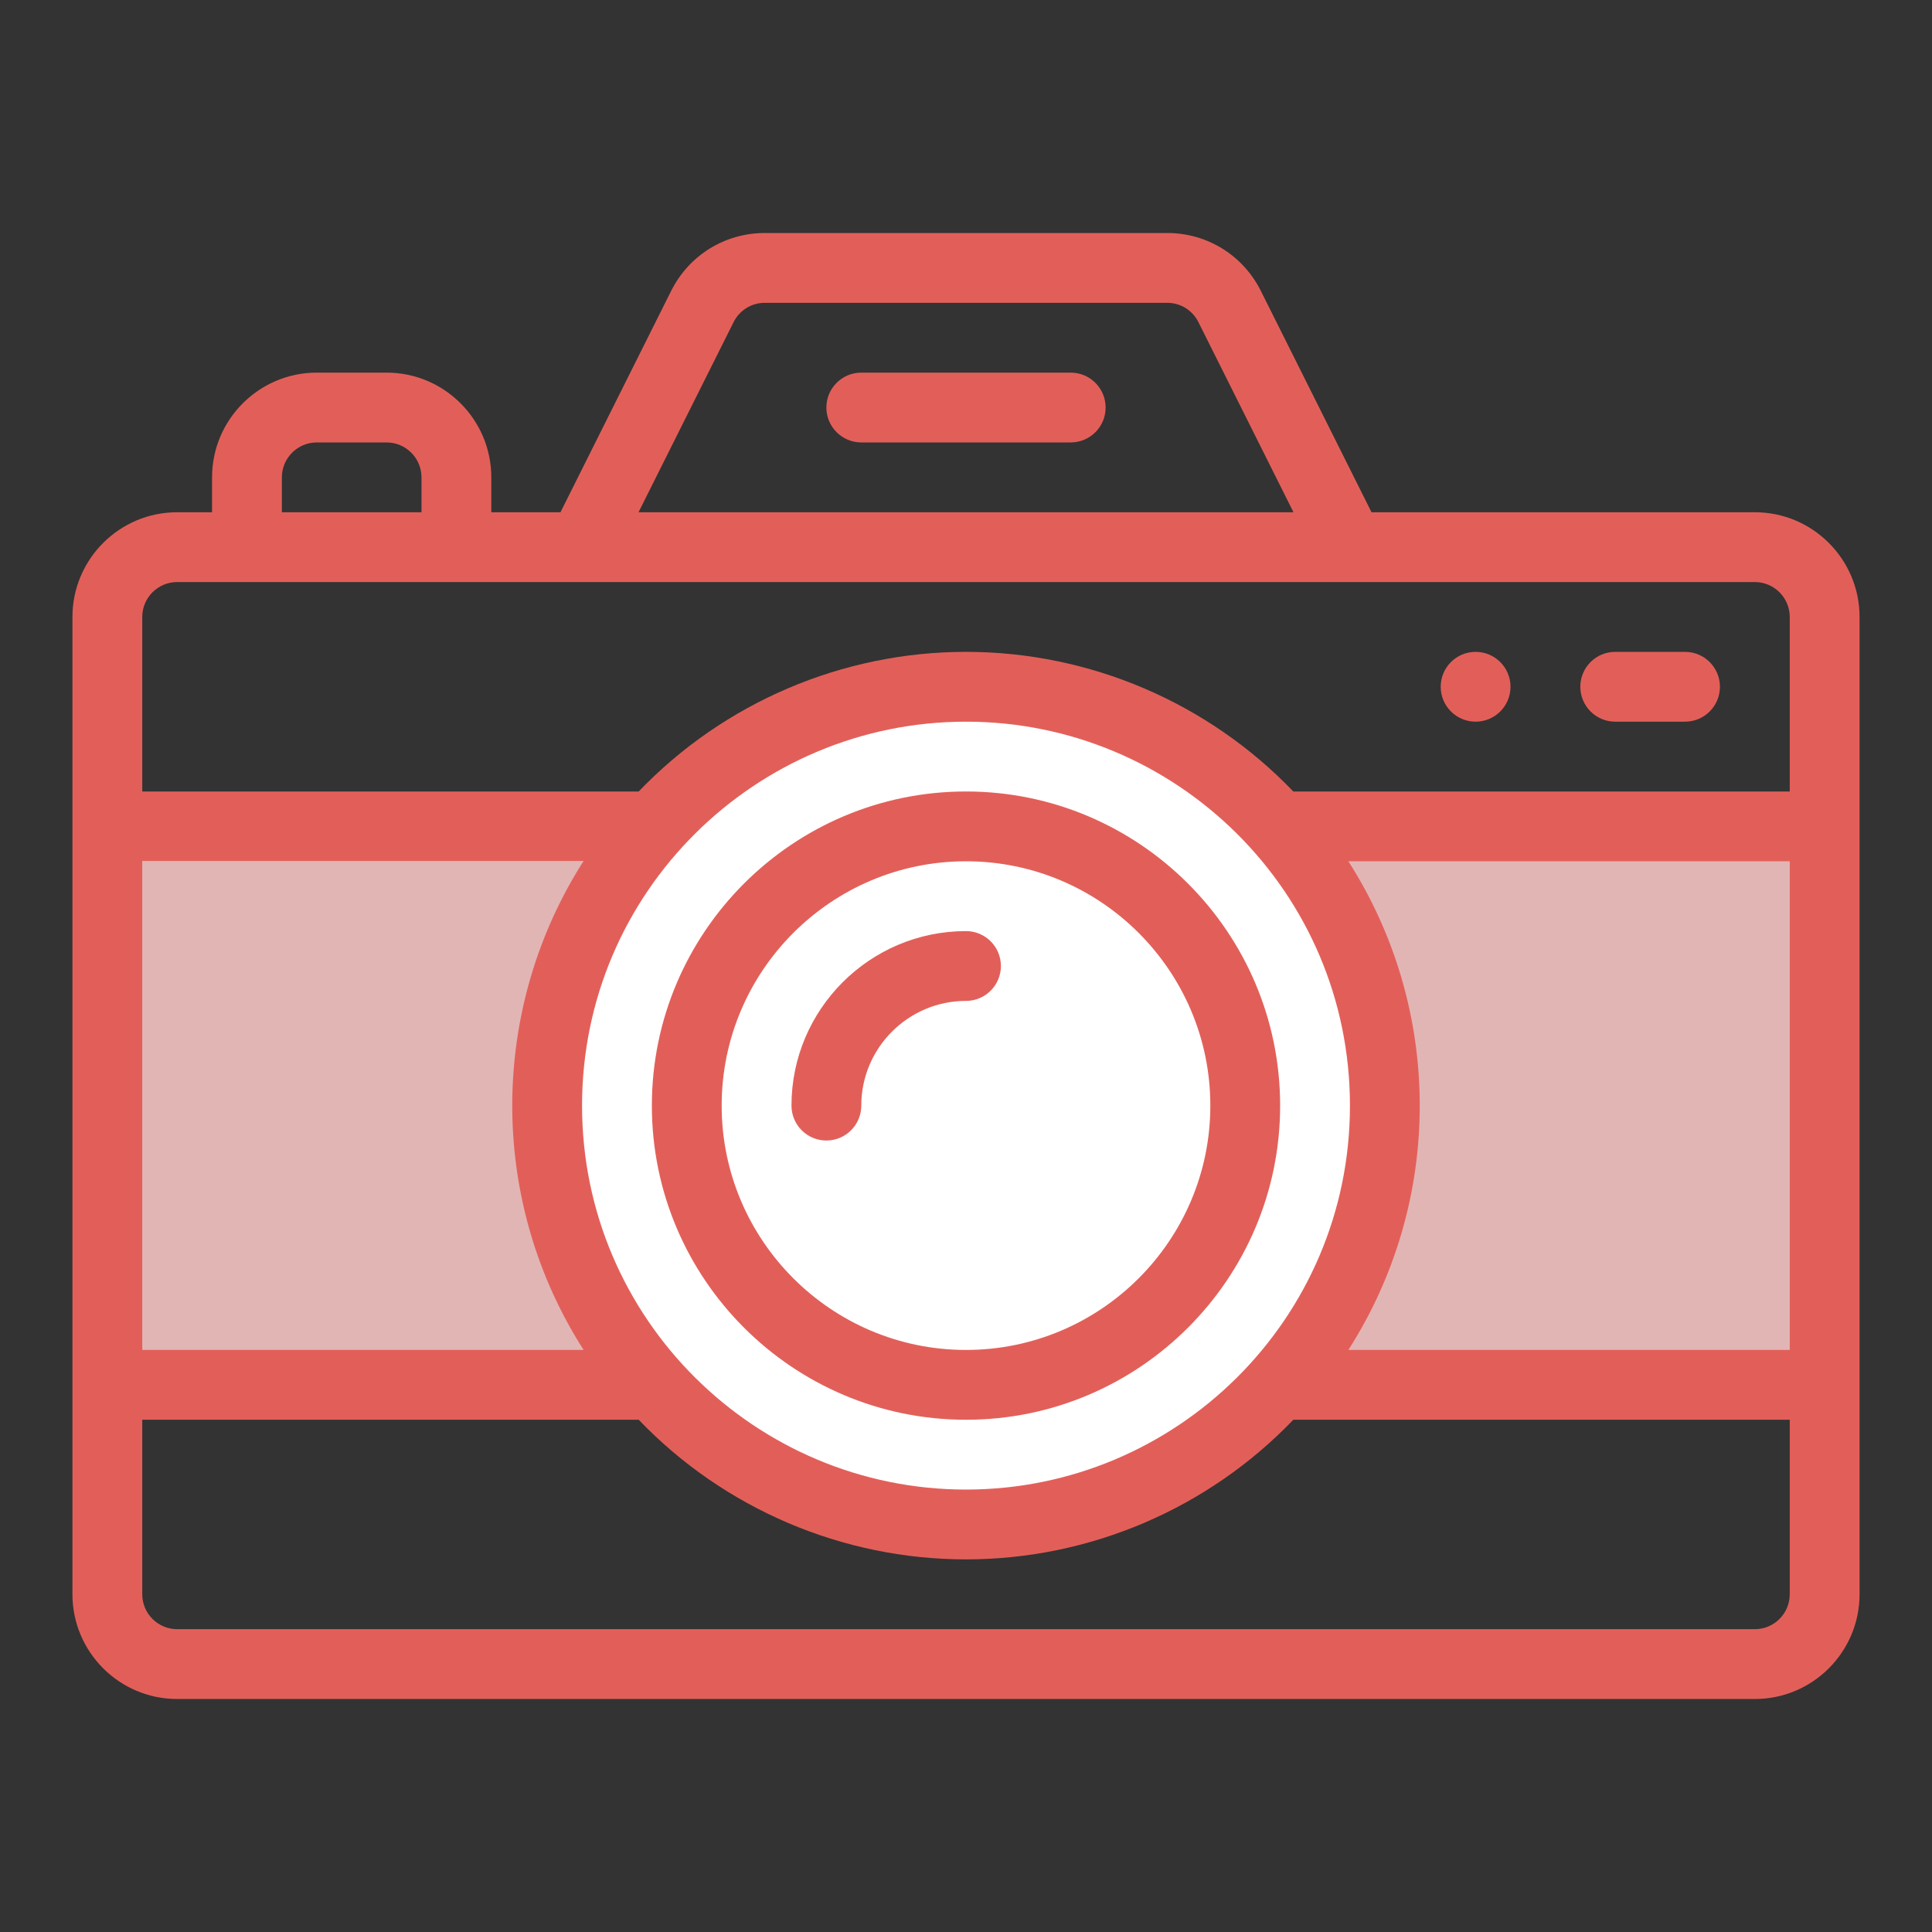 <?xml version="1.0" encoding="utf-8"?>
<!-- Generator: Adobe Illustrator 16.0.0, SVG Export Plug-In . SVG Version: 6.00 Build 0)  -->
<!DOCTYPE svg PUBLIC "-//W3C//DTD SVG 1.1//EN" "http://www.w3.org/Graphics/SVG/1.1/DTD/svg11.dtd">
<svg version="1.1" id="Capa_1" xmlns="http://www.w3.org/2000/svg" xmlns:xlink="http://www.w3.org/1999/xlink" x="0px" y="0px"
	 width="600px" height="600px" viewBox="383 6 600 600" enable-background="new 383 6 600 600" xml:space="preserve">
<rect x="383" y="6" width="600" height="600" fill="#333333" stroke="none"/>
<rect x="418.648" y="262.924" fill="#E2B5B5" width="533.237" height="175.932"/>
<circle fill="#FFFFFF" cx="685.267" cy="350.89" r="131.496"/>
<g>
	<g>
		<path fill="#E25F59" d="M841.263,208.441c-5.983,0-10.841,4.856-10.841,10.84c0,5.984,4.857,10.84,10.841,10.84
			c5.982,0,10.84-4.856,10.84-10.84C852.103,213.297,847.245,208.441,841.263,208.441z"/>
	</g>
</g>
<g>
	<g>
		<path fill="#E25F59" d="M927.981,165.082H808.938l-34.369-68.739c-5.546-11.09-16.691-17.98-29.088-17.98H620.519
			c-12.397,0-23.543,6.89-29.088,17.981l-34.369,68.738h-21.485v-10.84c0-17.932-14.589-32.52-32.52-32.52h-21.68
			c-17.931,0-32.52,14.588-32.52,32.52v10.84h-10.84c-17.931,0-32.52,14.588-32.52,32.52c0,29.458,0,292.058,0,303.517
			c0,17.931,14.588,32.52,32.52,32.52h489.963c17.931,0,32.52-14.589,32.52-32.52c0-29.457,0-292.058,0-303.517
			C960.501,179.67,945.912,165.082,927.981,165.082z M610.823,106.039c1.849-3.698,5.564-5.997,9.696-5.997H745.48
			c4.133,0,7.849,2.298,9.697,5.997l29.522,59.043H581.3L610.823,106.039z M470.538,154.242c0-5.977,4.863-10.84,10.84-10.84h21.68
			c5.977,0,10.84,4.863,10.84,10.84v10.84h-43.36V154.242z M427.179,273.372H564.25c-14.406,22.504-22.168,48.879-22.168,75.987
			c0,27.11,7.763,53.379,22.167,75.879h-137.07V273.372z M683,230.121c65.184,0,119.238,52.811,119.238,119.239
			c0,66.354-53.979,119.239-119.238,119.239c-65.318,0-119.239-52.945-119.239-119.239C563.761,283.014,617.733,230.121,683,230.121
			z M938.821,501.118c0,5.977-4.863,10.84-10.84,10.84H438.019c-5.977,0-10.84-4.863-10.84-10.84v-54.2h154.172
			c26.487,27.612,63.249,43.36,101.649,43.36c38.407,0,75.173-15.753,101.651-43.36h154.17V501.118z M938.821,425.238H801.75
			c14.406-22.504,22.168-48.77,22.168-75.879s-7.762-53.375-22.168-75.879h137.071V425.238z M938.821,251.801H784.649
			c-26.485-27.612-63.248-43.36-101.649-43.36c-38.405,0-75.171,15.752-101.651,43.36h-154.17v-54.2
			c0-5.977,4.863-10.84,10.84-10.84c9.844,0,474.724,0,489.963,0c5.977,0,10.84,4.863,10.84,10.84V251.801z"/>
	</g>
</g>
<g>
	<g>
		<path fill="#E25F59" d="M715.52,121.722H650.48c-5.987,0-10.84,4.853-10.84,10.84s4.853,10.84,10.84,10.84h65.039
			c5.986,0,10.84-4.853,10.84-10.84S721.506,121.722,715.52,121.722z"/>
	</g>
</g>
<g>
	<g>
		<path fill="#E25F59" d="M683,251.801c-53.794,0-97.559,43.765-97.559,97.559c0,53.794,43.765,97.559,97.559,97.559
			s97.559-43.765,97.559-97.559C780.559,295.566,736.794,251.801,683,251.801z M683,425.238c-41.84,0-75.879-34.039-75.879-75.879
			S641.16,273.48,683,273.48s75.879,34.039,75.879,75.879S724.84,425.238,683,425.238z"/>
	</g>
</g>
<g>
	<g>
		<path fill="#E25F59" d="M683,295.16c-29.886,0-54.199,24.313-54.199,54.199c0,5.987,4.853,10.84,10.84,10.84
			c5.986,0,10.84-4.853,10.84-10.84c0-17.931,14.588-32.52,32.52-32.52c5.986,0,10.84-4.854,10.84-10.84
			C693.84,300.013,688.986,295.16,683,295.16z"/>
	</g>
</g>
<g>
	<g>
		<path fill="#E25F59" d="M906.302,208.441h-21.68c-5.986,0-10.84,4.853-10.84,10.84s4.854,10.84,10.84,10.84h21.68
			c5.985,0,10.84-4.853,10.84-10.84S912.287,208.441,906.302,208.441z"/>
	</g>
</g>
</svg>
